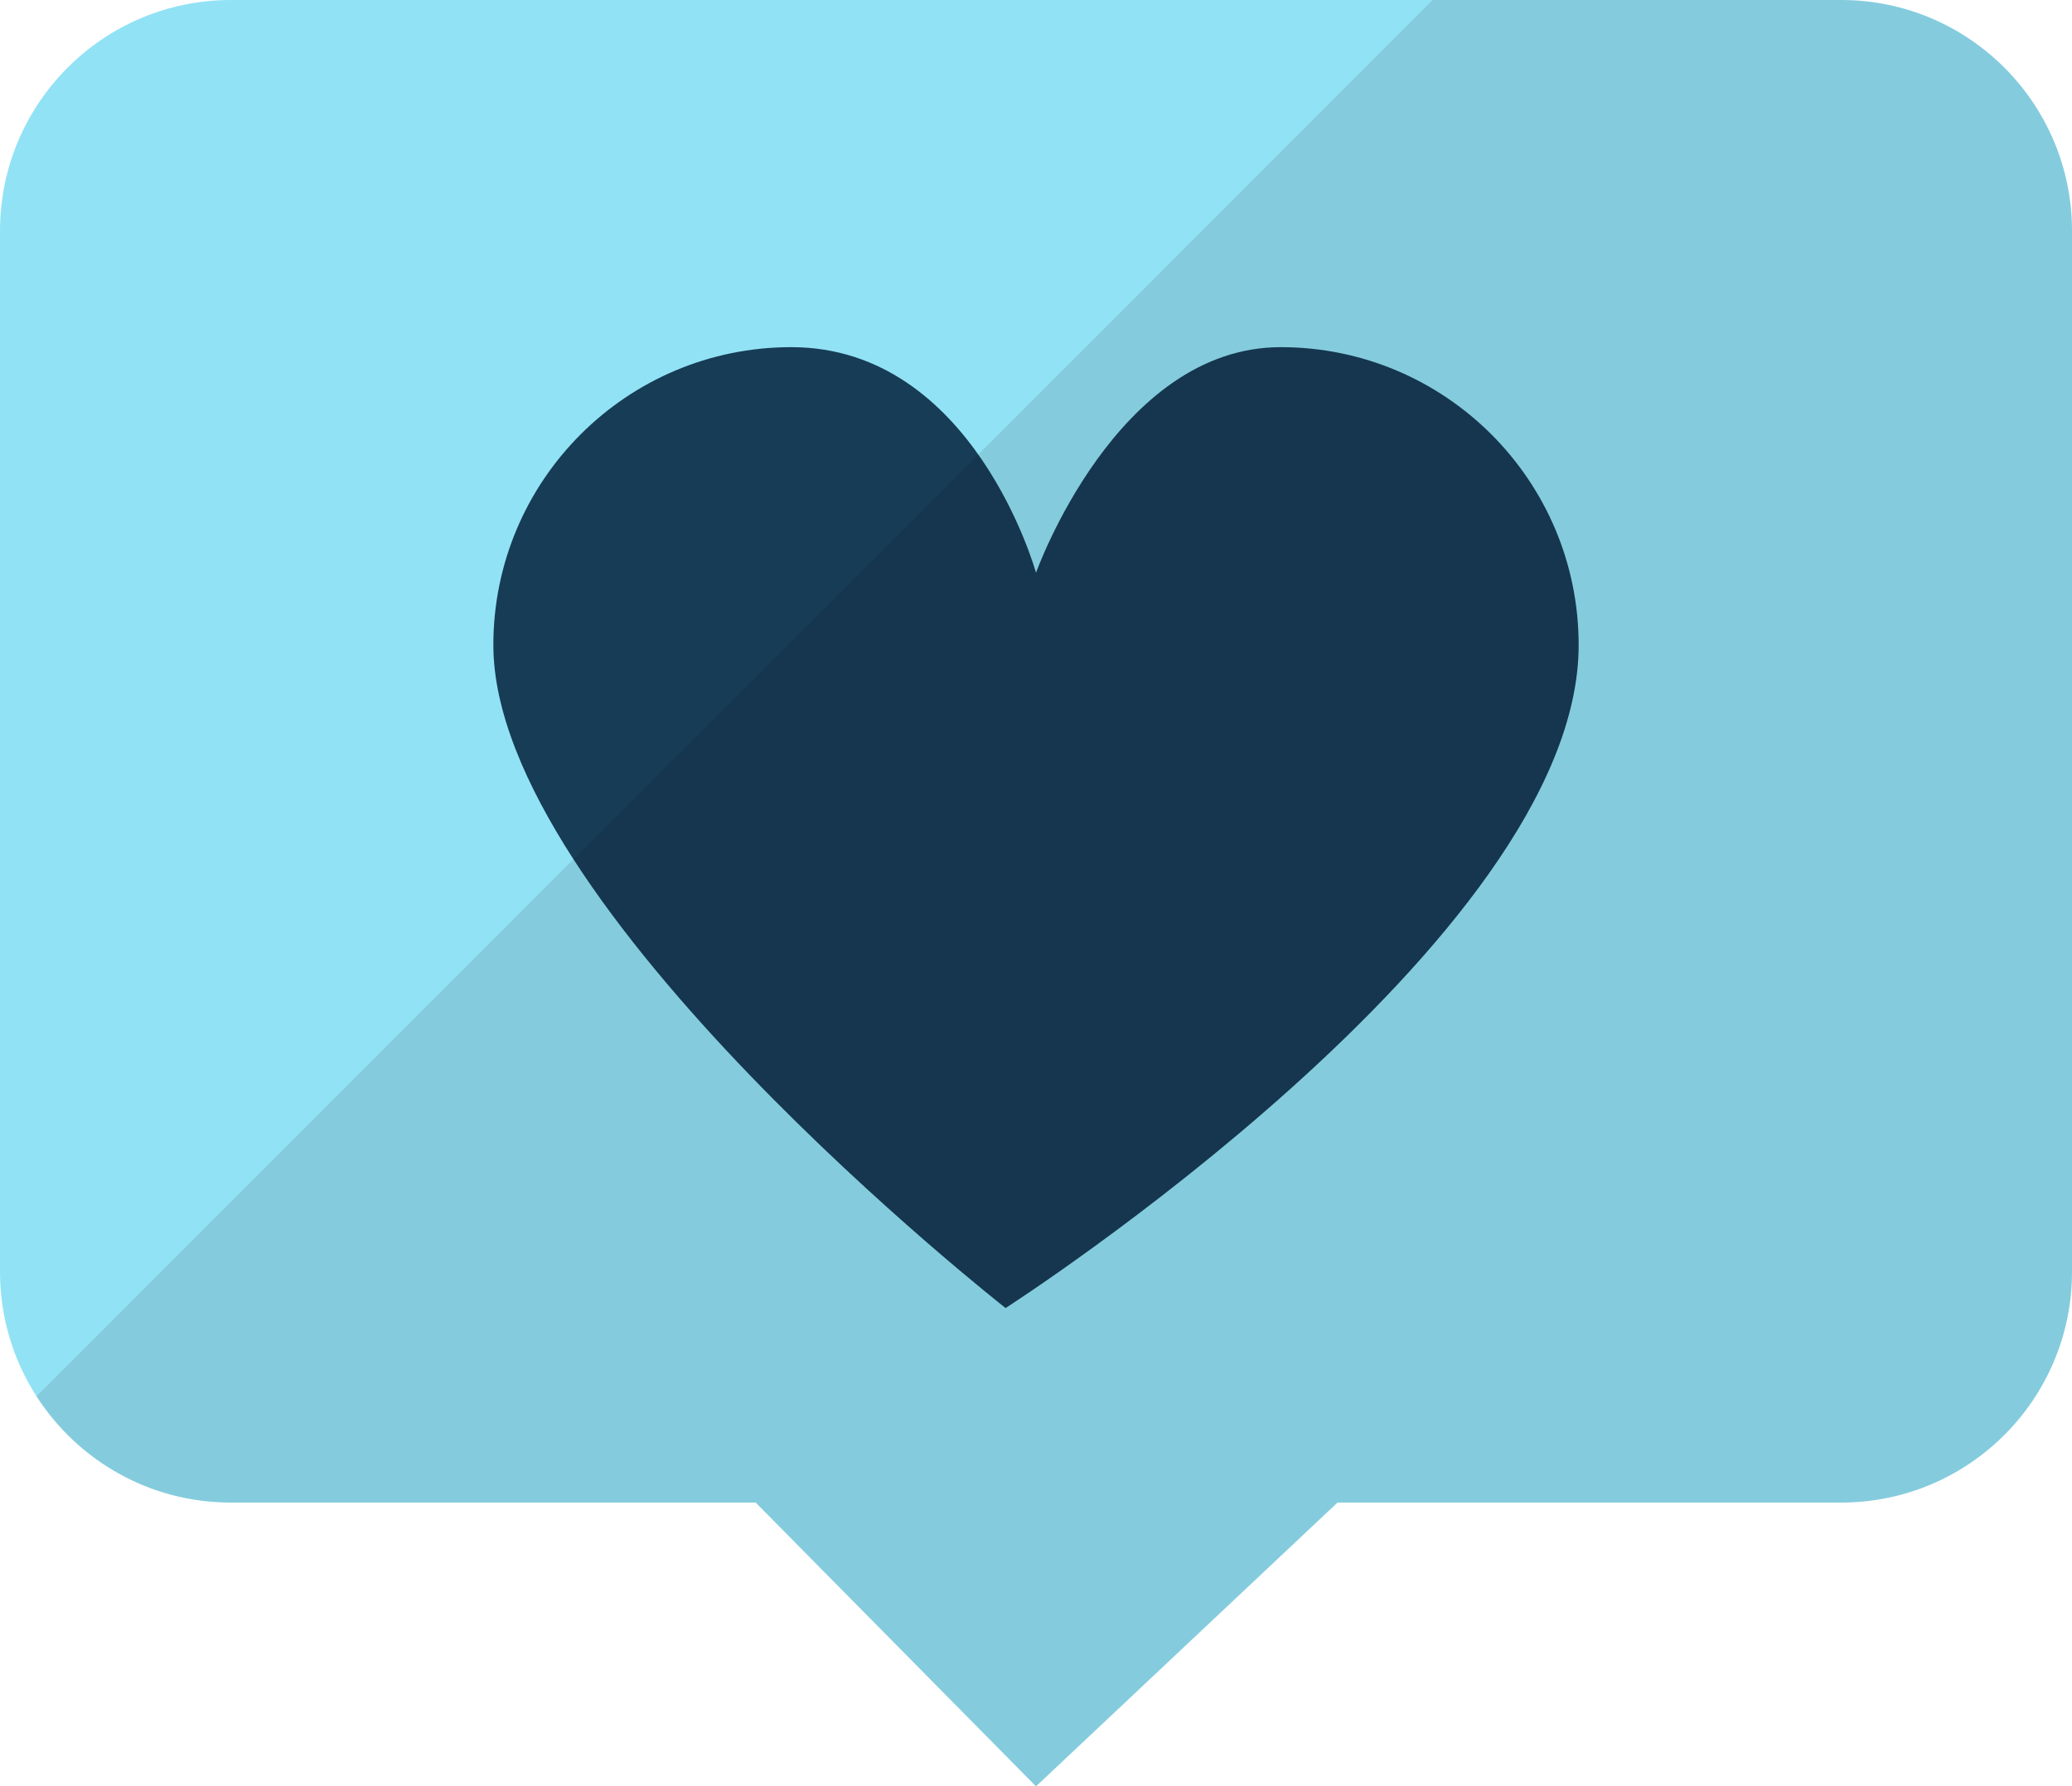<svg xmlns="http://www.w3.org/2000/svg" viewBox="0 0 478.24 412.31"><g id="a"></g><g id="b"><g id="c"><g><path d="M478.24,53.29v240.24c0,29.43-23.86,53.29-53.29,53.29h-116.24l-69.59,65.5-64.7-65.5H53.29c-18.85,0-35.38-9.77-44.87-24.54-5.33-8.29-8.42-18.17-8.42-28.75V53.29C0,23.86,23.86,0,53.29,0H424.95c29.42,0,53.29,23.86,53.29,53.29Z" style="fill:#92e2f5;"></path><path d="M364.37,148.89c0-37.98-30.79-68.76-68.76-68.76s-56.49,52.08-56.49,52.08c0,0-14.37-52.08-56.49-52.08-37.98,0-68.76,30.79-68.76,68.76,0,60.46,118.23,153.03,118.23,153.03,0,0,132.27-84.84,132.27-153.03Z" style="fill:#173c56;"></path><path d="M478.24,53.29v240.24c0,29.43-23.86,53.29-53.29,53.29h-116.24l-69.59,65.5-64.7-65.5H53.29c-18.85,0-35.38-9.77-44.87-24.54l123.94-123.96,93.42-93.4L330.67,0h94.28c29.42,0,53.29,23.86,53.29,53.29Z" style="opacity:.1;"></path></g></g></g></svg>